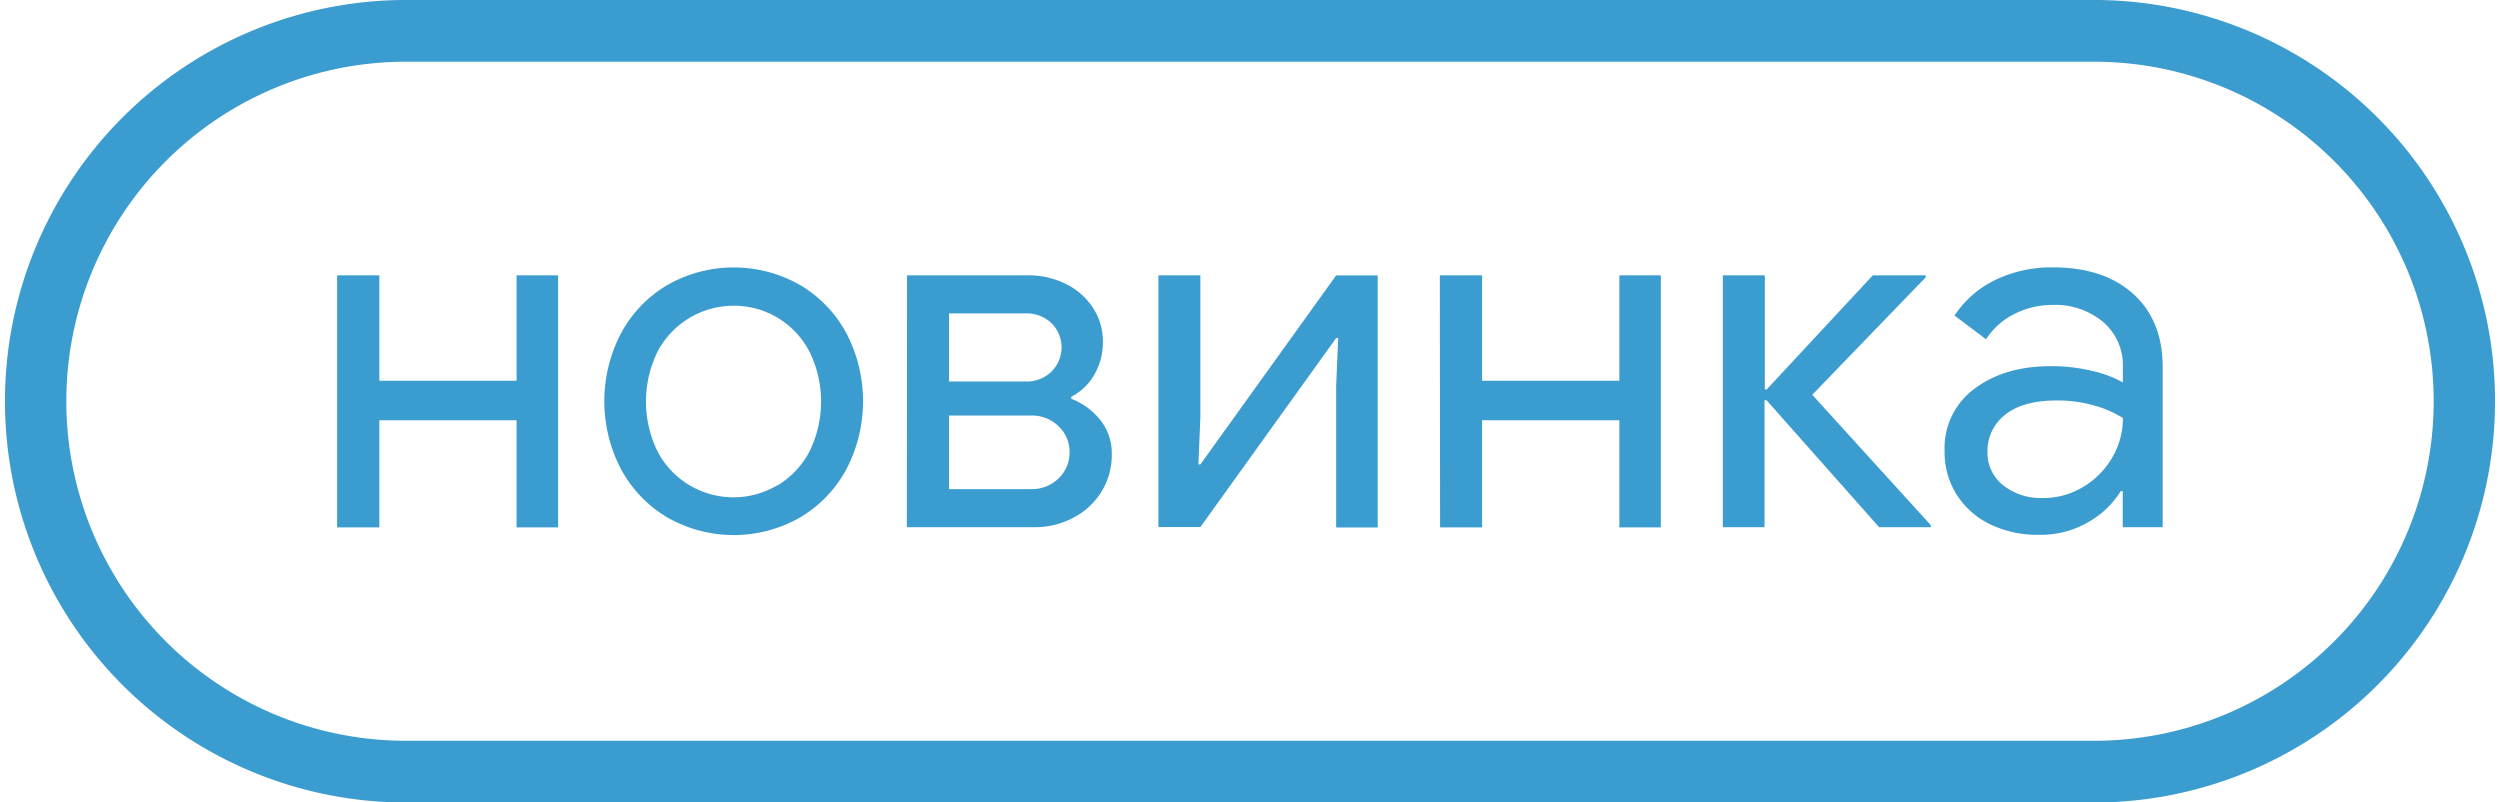 <svg id="Слой_1" data-name="Слой 1" xmlns="http://www.w3.org/2000/svg" viewBox="0 0 396.73 127.34"><defs><style>.cls-1{fill:#3b9cd0;}</style></defs><title>new</title><path class="cls-1" d="M568.3,625.27H575V642h21.78V625.27h6.59v40h-6.59v-17H575v17H568.3Z" transform="translate(-514.8 -581.58)"/><path class="cls-1" d="M620.66,663.67a19.75,19.75,0,0,1-7.33-7.68,23.24,23.24,0,0,1,0-21.48,19.66,19.66,0,0,1,7.33-7.67,21.24,21.24,0,0,1,21.15,0,19.66,19.66,0,0,1,7.33,7.67,23.32,23.32,0,0,1,0,21.48,19.75,19.75,0,0,1-7.33,7.68,21.24,21.24,0,0,1-21.15,0Zm17.43-5a13.79,13.79,0,0,0,5.09-5.29,17.94,17.94,0,0,0,0-16.15,13.58,13.58,0,0,0-5.09-5.29,13.39,13.39,0,0,0-6.86-1.84,13.63,13.63,0,0,0-12,7.13,17.94,17.94,0,0,0,0,16.15,13.59,13.59,0,0,0,12,7.12A13.48,13.48,0,0,0,638.09,658.62Z" transform="translate(-514.8 -581.58)"/><path class="cls-1" d="M658.74,625.27h19.2a13.36,13.36,0,0,1,6,1.37,10.7,10.7,0,0,1,4.31,3.8,9.61,9.61,0,0,1,1.57,5.33,10.25,10.25,0,0,1-1.37,5.29,9,9,0,0,1-3.65,3.49v.31a11.07,11.07,0,0,1,4.67,3.44,8.52,8.52,0,0,1,1.76,5.33,11,11,0,0,1-1.65,6,11.41,11.41,0,0,1-4.46,4.11,12.82,12.82,0,0,1-6.11,1.5h-20.3Zm18.89,16.85a5.59,5.59,0,0,0,4-1.54,5.42,5.42,0,0,0,0-7.75,5.73,5.73,0,0,0-4.07-1.52H665.4v10.81Zm.86,17.08a6,6,0,0,0,4.27-1.68,5.57,5.57,0,0,0,1.76-4.19,5.48,5.48,0,0,0-1.76-4.13,6,6,0,0,0-4.27-1.68H665.4V659.2Z" transform="translate(-514.8 -581.58)"/><path class="cls-1" d="M698.63,625.27h6.66v22.49l-.31,7.52h.31l21.55-30h6.59v40h-6.59V642.75l.32-7.53h-.32l-21.55,30h-6.66Z" transform="translate(-514.8 -581.58)"/><path class="cls-1" d="M743.29,625.27H750V642h21.78V625.27h6.58v40h-6.58v-17H750v17h-6.67Z" transform="translate(-514.8 -581.58)"/><path class="cls-1" d="M788.2,625.27h6.66v18.1h.31L812,625.27h8.39v.32l-18,18.64,18.81,20.69v.32H813l-17.87-20.15h-.31v20.15H788.2Z" transform="translate(-514.8 -581.58)"/><path class="cls-1" d="M830.59,664.77a13,13,0,0,1-5.32-4.75,12.62,12.62,0,0,1-1.88-6.86,11.69,11.69,0,0,1,4.77-9.91q4.79-3.57,12.08-3.56a27.28,27.28,0,0,1,6.69.78,17.92,17.92,0,0,1,4.75,1.8v-2.42a9,9,0,0,0-3.14-7.18,11.75,11.75,0,0,0-7.91-2.7,13.33,13.33,0,0,0-6.2,1.45,11.45,11.45,0,0,0-4.46,4l-5-3.76a16,16,0,0,1,6.47-5.65,20.37,20.37,0,0,1,9.13-2q8.15,0,12.81,4.26T858,639.92v25.32h-6.34v-5.72h-.32a14.3,14.3,0,0,1-5.17,4.93,15,15,0,0,1-7.76,2A17.31,17.31,0,0,1,830.59,664.77Zm14.74-5.89a13,13,0,0,0,4.62-4.62,12.16,12.16,0,0,0,1.73-6.35,17,17,0,0,0-4.63-2,21.42,21.42,0,0,0-5.79-.78c-3.66,0-6.42.77-8.27,2.28a7.22,7.22,0,0,0-2.79,5.87,6.54,6.54,0,0,0,2.51,5.33,9.68,9.68,0,0,0,6.35,2A12.09,12.09,0,0,0,845.33,658.88Z" transform="translate(-514.8 -581.58)"/><path class="cls-1" d="M847.86,708.93H578.47a63.68,63.68,0,0,1,0-127.35H847.86a63.68,63.68,0,0,1,0,127.35ZM578.47,591.38a53.88,53.88,0,0,0,0,107.75H847.86a53.88,53.88,0,0,0,0-107.75Z" transform="translate(-514.8 -581.58)"/></svg>